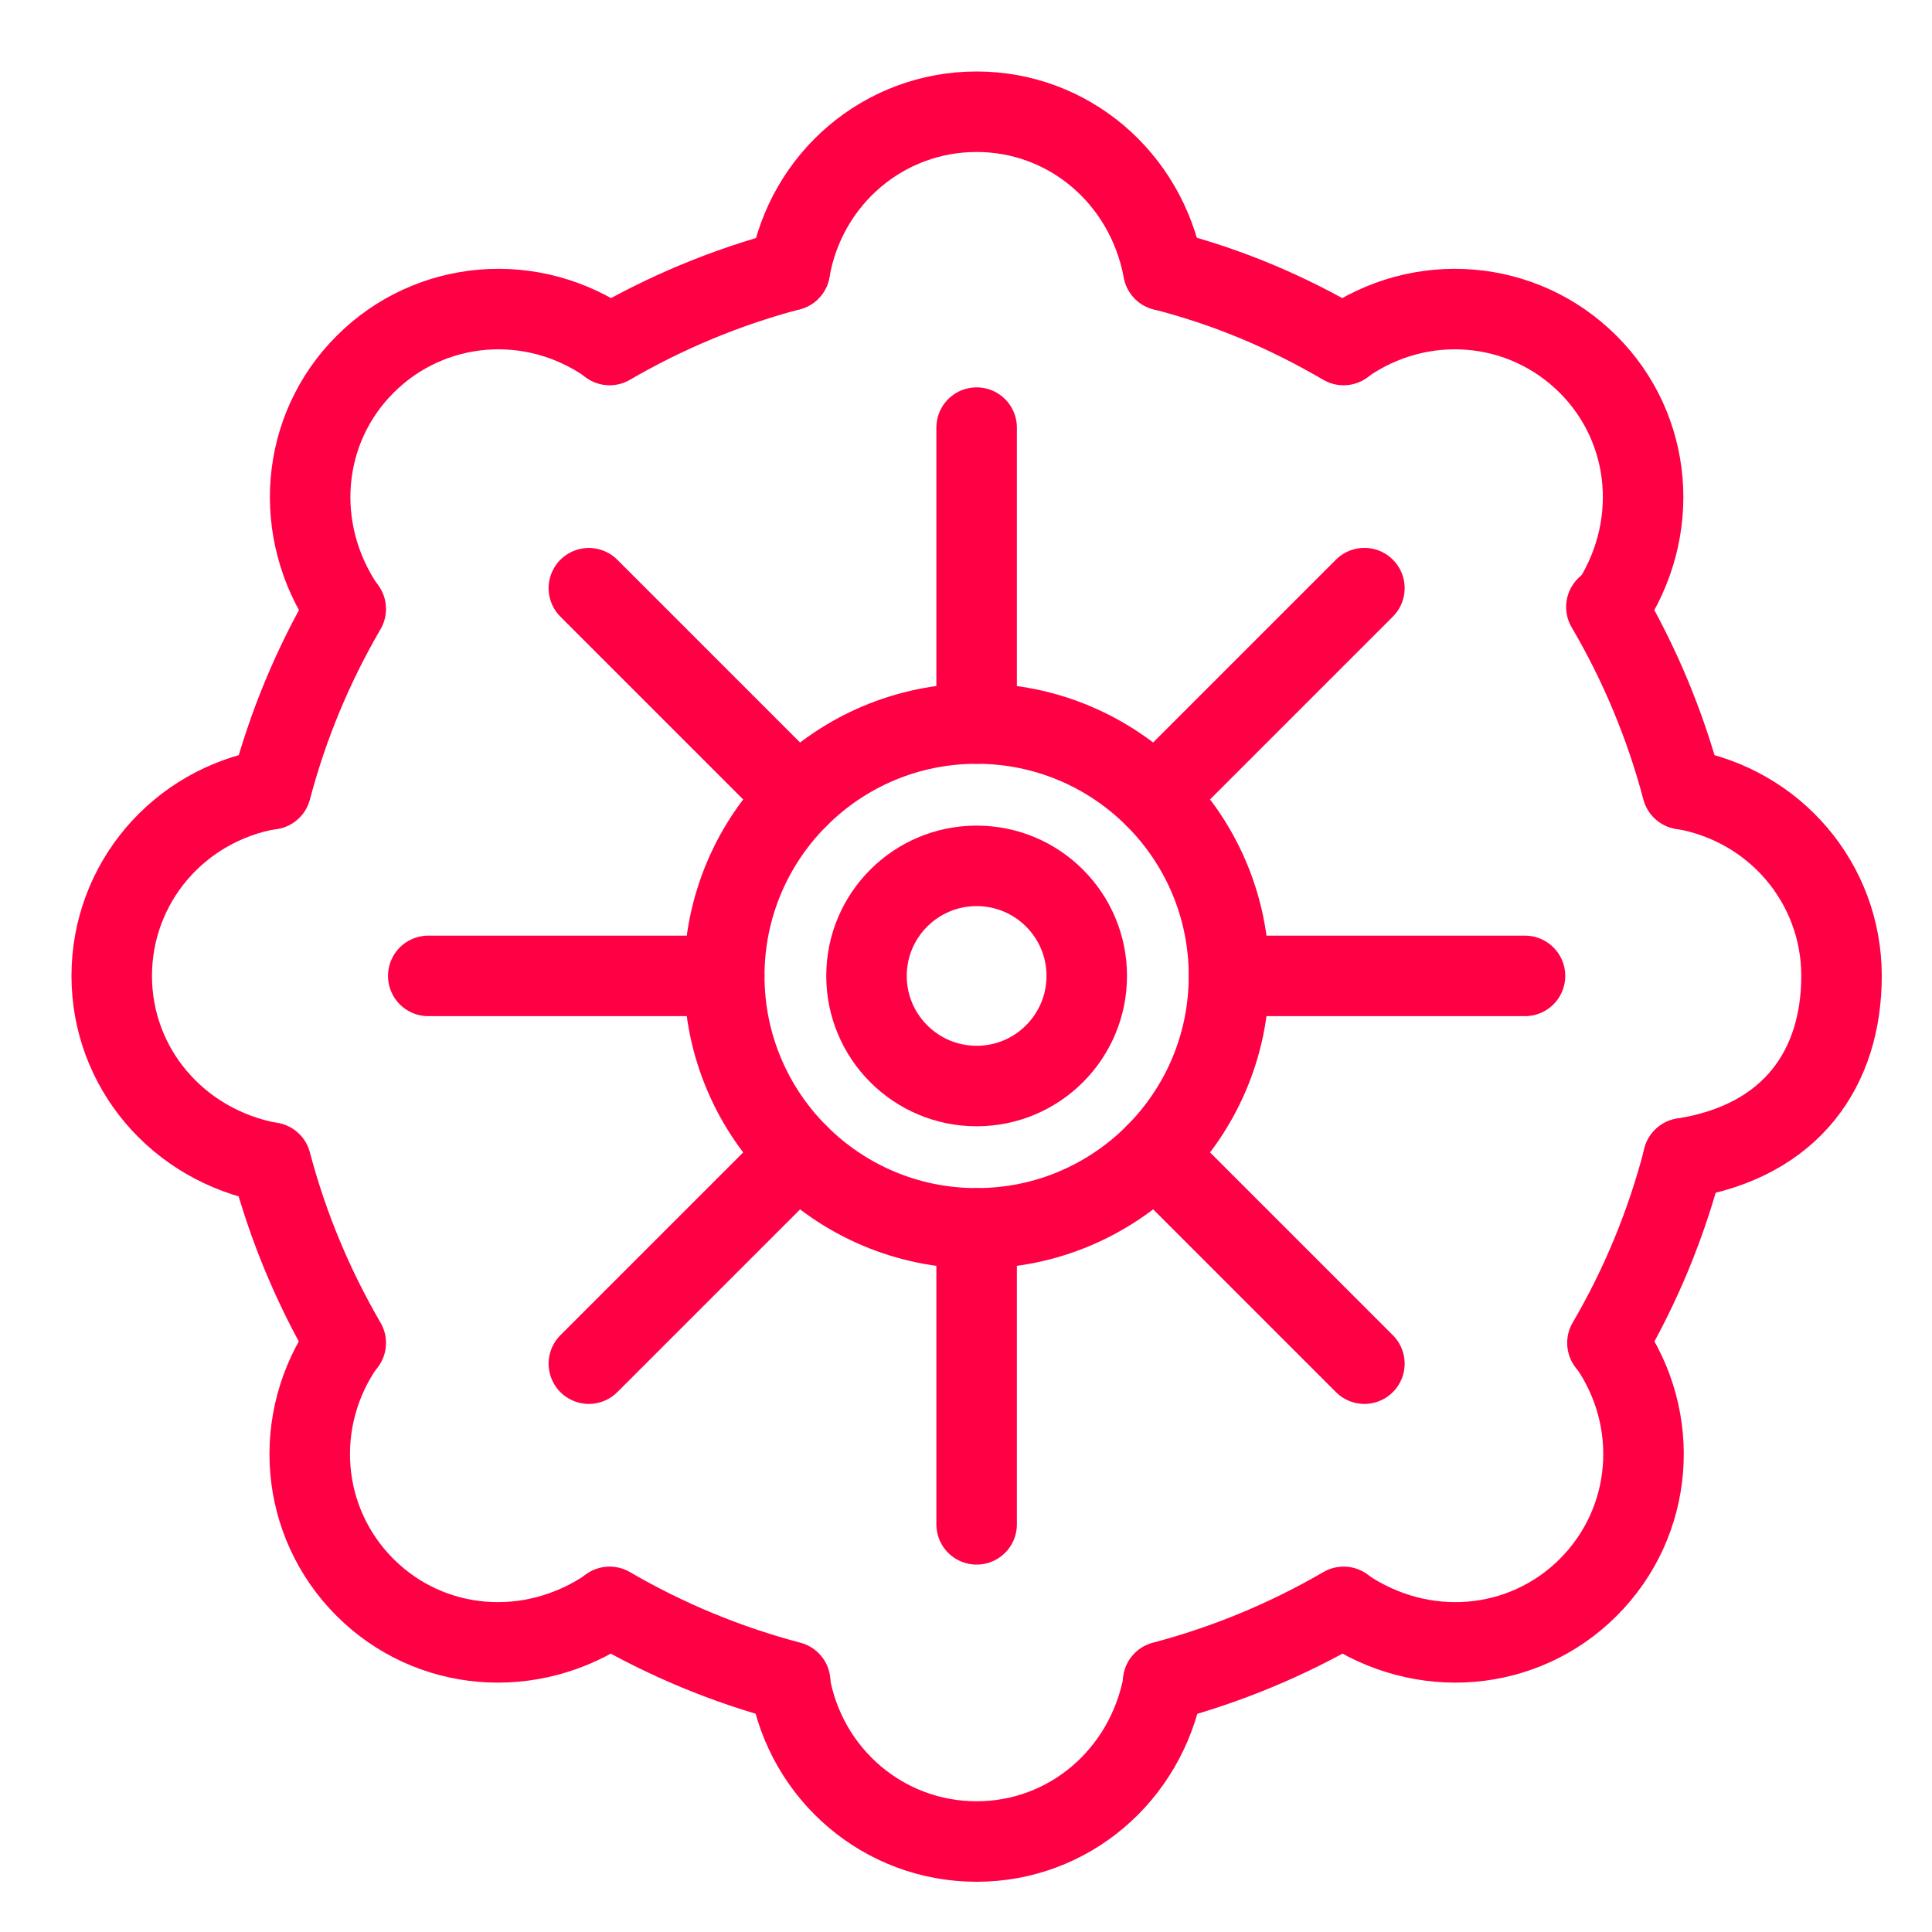 <?xml version="1.0" encoding="UTF-8"?>
<svg xmlns="http://www.w3.org/2000/svg" xmlns:xlink="http://www.w3.org/1999/xlink" width="24px" height="24px" viewBox="0 0 24 24" version="1.1">
    
    <title>Slice 1</title>
    <desc>Created with Sketch.</desc>
    <g id="Page-1" stroke="none" stroke-width="1" fill="none" fill-rule="evenodd" stroke-linecap="round" stroke-linejoin="round">
        <g id="icon" transform="translate(1, 1)" stroke="#FF0045">
            <path d="M18.955,6.54 C19.366,7.24 19.686,8.001 19.898,8.804" id="Stroke-1"/>
            <path d="M13.453,2.358 C14.267,2.568 14.982,2.873 15.69,3.286" id="Stroke-3"/>
            <path d="M6.573,3.286 C7.267,2.882 8.017,2.568 8.811,2.358" id="Stroke-5"/>
            <path d="M2.366,8.805 C2.576,8.01 2.89,7.259 3.295,6.565" id="Stroke-7"/>
            <path d="M3.295,15.682 C2.891,14.988 2.575,14.236 2.366,13.442" id="Stroke-9"/>
            <path d="M8.816,19.89 C8.02,19.68 7.268,19.366 6.573,18.961" id="Stroke-11"/>
            <path d="M15.691,18.961 C14.996,19.365 14.244,19.68 13.448,19.89" id="Stroke-13"/>
            <path d="M19.912,13.389 C19.702,14.203 19.383,14.973 18.968,15.682" id="Stroke-15"/>
            <path d="M14.267,11.123 C14.267,12.855 12.864,14.259 11.131,14.259 C9.4,14.259 7.997,12.855 7.997,11.123 C7.997,9.392 9.4,7.988 11.131,7.988 C12.864,7.988 14.267,9.392 14.267,11.123 Z" id="Stroke-17"/>
            <path d="M12.5,11.123 C12.5,11.878 11.888,12.491 11.132,12.491 C10.376,12.491 9.764,11.878 9.764,11.123 C9.764,10.368 10.376,9.756 11.132,9.756 C11.888,9.756 12.5,10.368 12.5,11.123 Z" id="Stroke-19"/>
            <path d="M8.811,2.358 C9.011,1.215 9.983,0.388 11.132,0.388 C12.268,0.388 13.235,1.201 13.452,2.358" id="Stroke-21"/>
            <path d="M8.811,19.906 C9.011,21.049 9.983,21.876 11.132,21.876 C12.268,21.876 13.235,21.063 13.452,19.906" id="Stroke-23"/>
            <path d="M19.906,8.803 C21.049,9.002 21.876,9.974 21.876,11.123 C21.876,12.259 21.264,13.174 19.911,13.389" id="Stroke-25"/>
            <path d="M2.358,8.803 C1.215,9.002 0.388,9.974 0.388,11.123 C0.388,12.259 1.201,13.226 2.358,13.443" id="Stroke-27"/>
            <path d="M15.695,3.279 C16.644,2.611 17.916,2.713 18.729,3.526 C19.532,4.329 19.641,5.587 18.977,6.56" id="Stroke-29"/>
            <path d="M3.287,15.686 C2.619,16.635 2.721,17.907 3.535,18.72 C4.339,19.523 5.597,19.632 6.569,18.968" id="Stroke-31"/>
            <path d="M18.977,15.686 C19.645,16.635 19.543,17.907 18.729,18.72 C17.925,19.523 16.667,19.632 15.695,18.968" id="Stroke-33"/>
            <path d="M6.569,3.279 C5.62,2.611 4.348,2.713 3.535,3.526 C2.732,4.329 2.623,5.587 3.287,6.56" id="Stroke-35"/>
            <path d="M13.349,8.906 L15.949,6.306" id="Stroke-37"/>
            <path d="M6.315,15.94 L8.915,13.34" id="Stroke-39"/>
            <path d="M13.349,13.34 L15.949,15.94" id="Stroke-41"/>
            <path d="M6.315,6.307 L8.915,8.907" id="Stroke-43"/>
            <path d="M14.267,11.123 L17.944,11.123" id="Stroke-45"/>
            <path d="M4.32,11.123 L7.996,11.123" id="Stroke-47"/>
            <path d="M11.132,14.259 L11.132,17.936" id="Stroke-49"/>
            <path d="M11.132,4.312 L11.132,7.988" id="Stroke-51"/>
        </g>
    </g>
</svg>
